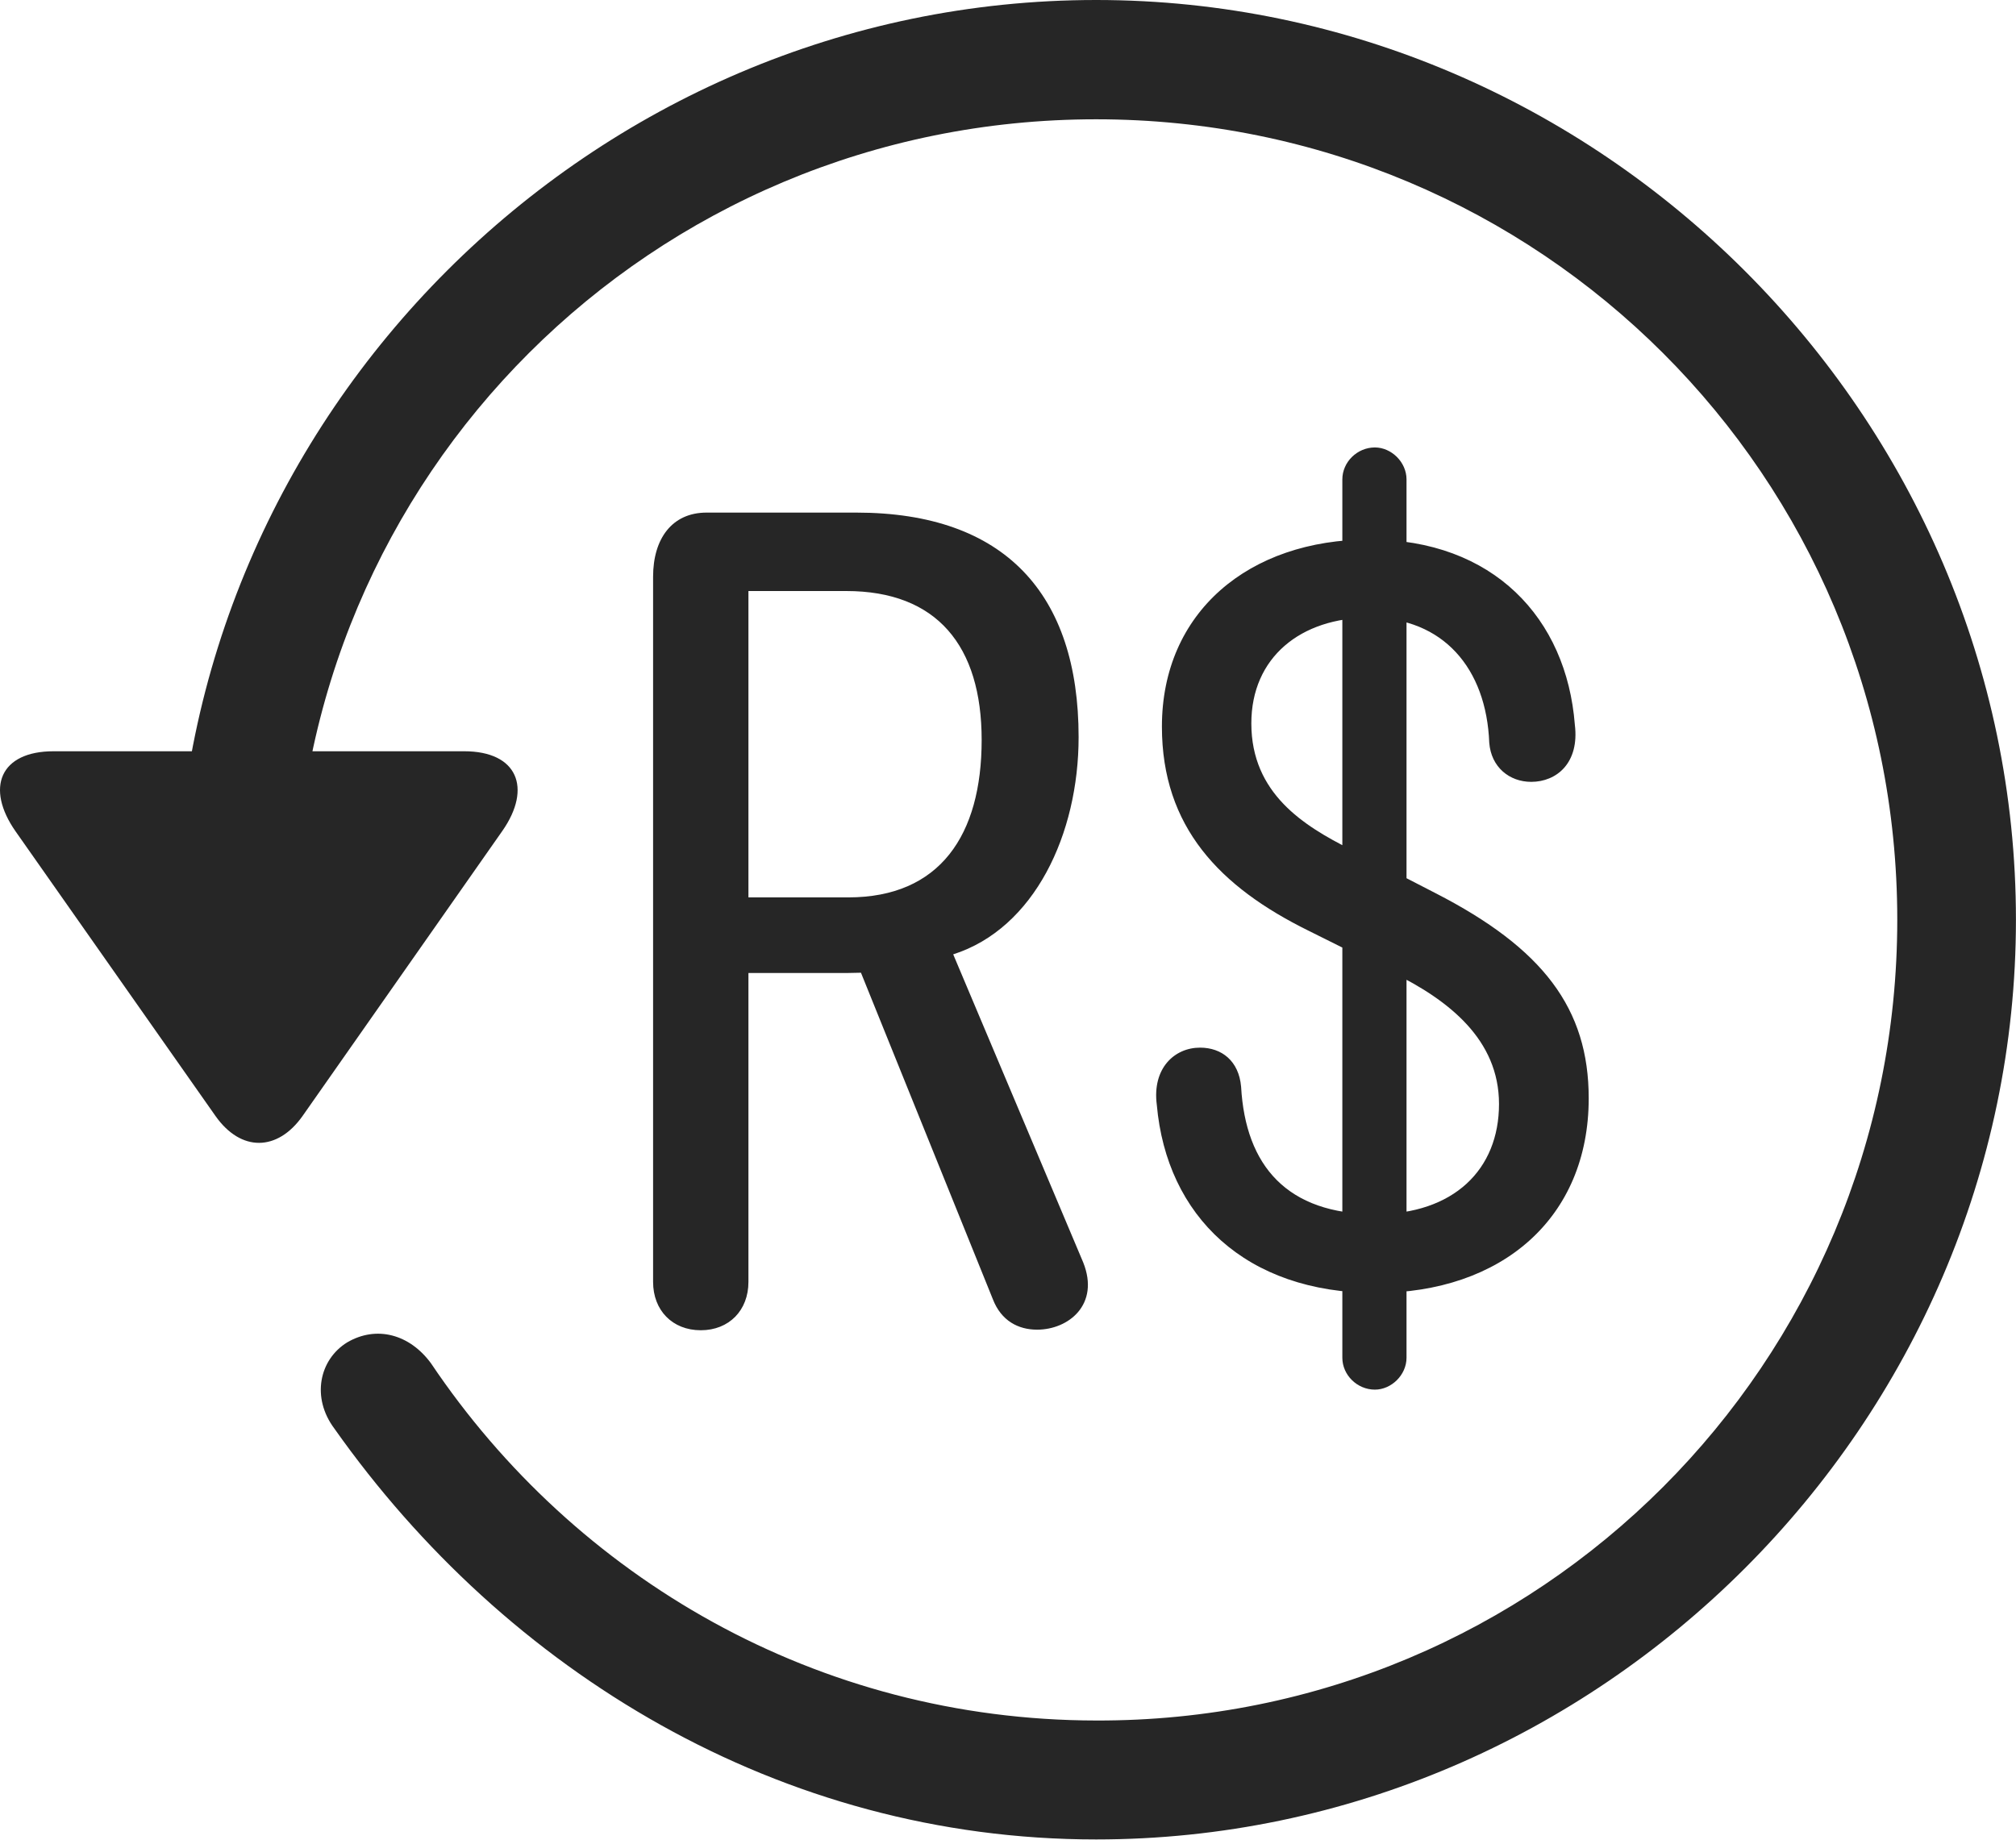 <?xml version="1.0" encoding="UTF-8"?>
<!--Generator: Apple Native CoreSVG 232.5-->
<!DOCTYPE svg
PUBLIC "-//W3C//DTD SVG 1.1//EN"
       "http://www.w3.org/Graphics/SVG/1.1/DTD/svg11.dtd">
<svg version="1.1" xmlns="http://www.w3.org/2000/svg" xmlns:xlink="http://www.w3.org/1999/xlink" width="107.333" height="97.993">
 <g>
  <rect height="97.993" opacity="0" width="107.333" x="0" y="0"/>
  <path d="M58.358 97.944C85.161 97.944 107.33 75.776 107.33 48.972C107.33 22.135 85.161 0 58.358 0C31.52 0 9.385 22.101 9.385 48.938L15.703 48.938C15.703 25.316 34.735 6.352 58.358 6.352C81.98 6.352 101.012 25.35 101.012 48.972C101.012 72.594 81.98 91.679 58.358 91.611C43.518 91.593 30.615 84.007 22.947 72.592C21.812 71.044 20.047 70.561 18.481 71.479C16.997 72.397 16.566 74.416 17.802 76.066C26.943 89.016 41.539 97.944 58.358 97.944ZM2.85 40.002C7.79875e-05 40.002-0.788 41.956 0.829 44.267L11.479 59.431C12.833 61.344 14.768 61.31 16.103 59.431L26.753 44.233C28.336 41.956 27.548 40.002 24.717 40.002Z" fill="#000000" fill-opacity="0.85"/>
  <path d="M37.309 70.831C38.819 70.831 39.847 69.769 39.847 68.259L39.847 51.81L44.601 51.81C44.988 51.81 45.262 51.81 45.838 51.794L52.858 69.173C53.305 70.335 54.219 70.8 55.216 70.8C56.889 70.8 58.565 69.461 57.672 67.223L50.749 50.816C55.078 49.432 57.426 44.407 57.426 39.25C57.426 31.634 53.505 27.294 45.589 27.294L37.619 27.294C35.786 27.294 34.771 28.676 34.771 30.707L34.771 68.259C34.771 69.769 35.798 70.831 37.309 70.831ZM39.847 47.783L39.847 31.47L45.054 31.47C49.884 31.47 52.264 34.39 52.264 39.403C52.264 44.466 50.042 47.783 45.163 47.783ZM73.234 68.844C79.962 68.844 84.584 64.852 84.584 58.48C84.584 53.698 82.151 50.496 76.431 47.559L71.889 45.219C69.425 43.976 66.622 42.255 66.622 38.518C66.622 35.006 69.25 32.887 72.922 32.887C76.841 32.887 79.136 35.594 79.289 39.55C79.39 40.855 80.369 41.631 81.524 41.631C82.866 41.631 84.099 40.634 83.845 38.584C83.403 32.929 79.517 28.725 72.922 28.725C66.471 28.725 61.861 32.615 61.861 38.687C61.861 44.039 64.949 47.23 69.667 49.557L74.124 51.778C77.134 53.251 79.808 55.354 79.808 58.783C79.808 62.283 77.387 64.652 73.234 64.652C68.531 64.652 66.313 62.08 66.077 57.864C65.957 56.492 65.046 55.783 63.891 55.783C62.533 55.783 61.334 56.881 61.589 58.83C62.112 64.748 66.318 68.844 73.234 68.844ZM73.2 73.993C74.074 73.993 74.884 73.216 74.884 72.293L74.884 25.528C74.884 24.602 74.074 23.825 73.2 23.825C72.258 23.825 71.467 24.602 71.467 25.528L71.467 72.293C71.467 73.216 72.258 73.993 73.2 73.993Z" fill="#000000" fill-opacity="0.85"/>
 </g>
</svg>
